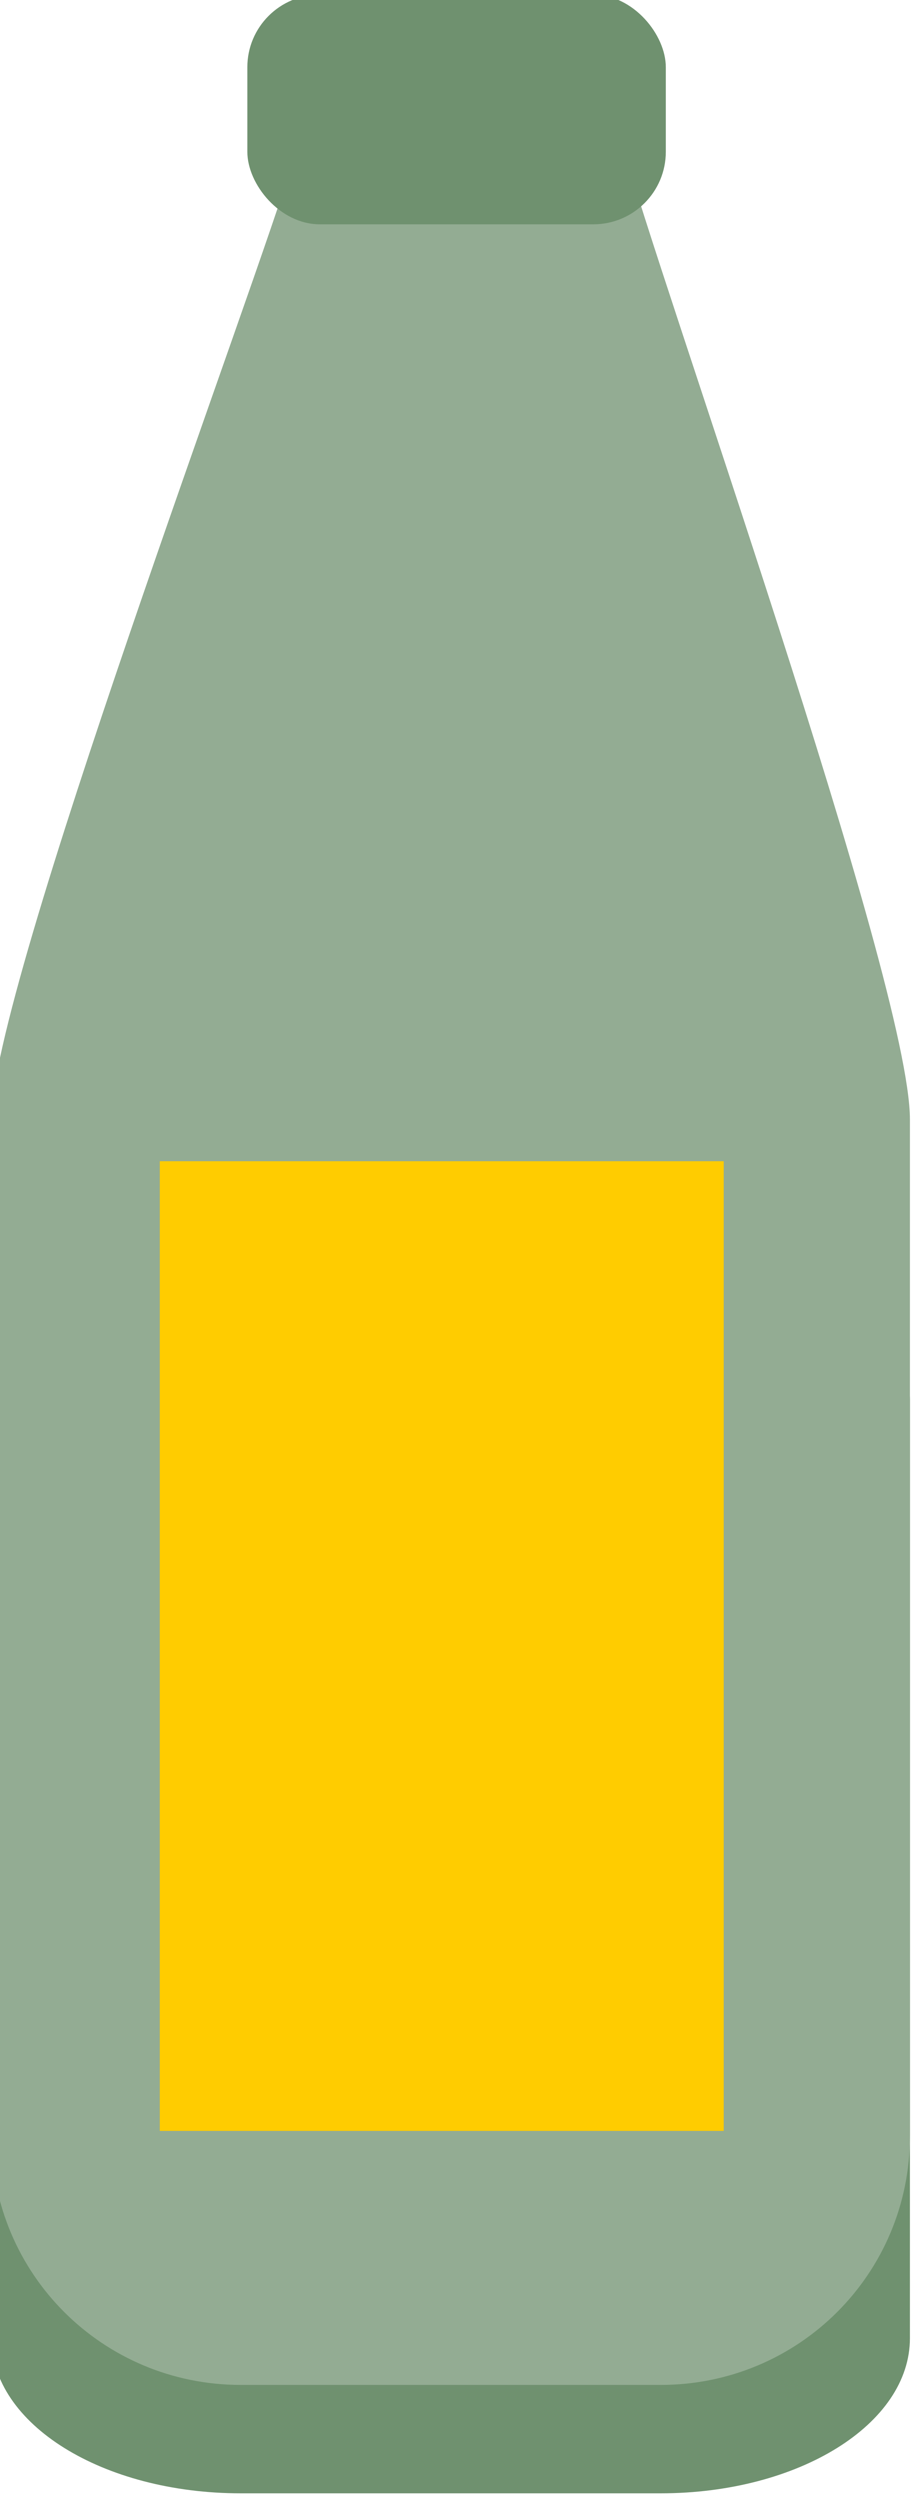 <?xml version="1.0" encoding="UTF-8" standalone="no"?>
<!-- Created with Inkscape (http://www.inkscape.org/) -->

<svg
   width="45.212"
   height="122.909"
   viewBox="0 0 45.212 122.909"
   version="1.1"
   id="svg1"
   xml:space="preserve"
   xmlns="http://www.w3.org/2000/svg"
   xmlns:svg="http://www.w3.org/2000/svg"><defs
     id="defs1" /><g
     id="layer3"
     style="display:inline"
     transform="translate(-999.117,-687.612)"><g
       id="g41"
       transform="matrix(0.829,0,0,0.829,273.983,236.337)"><path
         id="path40"
         style="fill:#6f916f;stroke-width:9.93;stroke-linecap:round"
         d="m 892.734,609.472 c 0,0 13.342,0.066 18.923,-0.038 4.433,3.464 17.052,12.814 17.052,17.91 v 55.678 c 0,5.096 -6.599,9.199 -14.796,9.199 h -24.914 c -8.197,0 -14.796,-4.103 -14.796,-9.199 v -55.678 c 0,-5.096 12.529,-14.124 18.531,-17.873 z" /><path
         id="path41"
         style="fill:#93ac93;stroke-width:12.58;stroke-linecap:round"
         d="m 892.225,553.48 c 8.415,-0.504 13.851,-0.396 19.432,-0.563 1.991,7.573 17.052,49.648 17.052,57.828 v 60.283 c 0,8.18 -6.599,14.765 -14.796,14.765 h -24.914 c -8.197,0 -14.796,-6.585 -14.796,-14.765 0,0 0.245,-40.19 0,-60.283 -0.093,-7.639 15.814,-49.688 18.022,-57.265 z" /><rect
         style="fill:#6f916f;fill-opacity:1;stroke-width:10;stroke-linecap:round"
         id="rect41"
         width="24.834"
         height="13.618"
         x="889.388"
         y="544.045"
         ry="4.3" /><rect
         style="display:inline;fill:#ffcc00;fill-opacity:1;stroke-width:13.206;stroke-linecap:round"
         id="rect42"
         width="33.465"
         height="57.504"
         x="884.193"
         y="613.224" /></g></g></svg>
